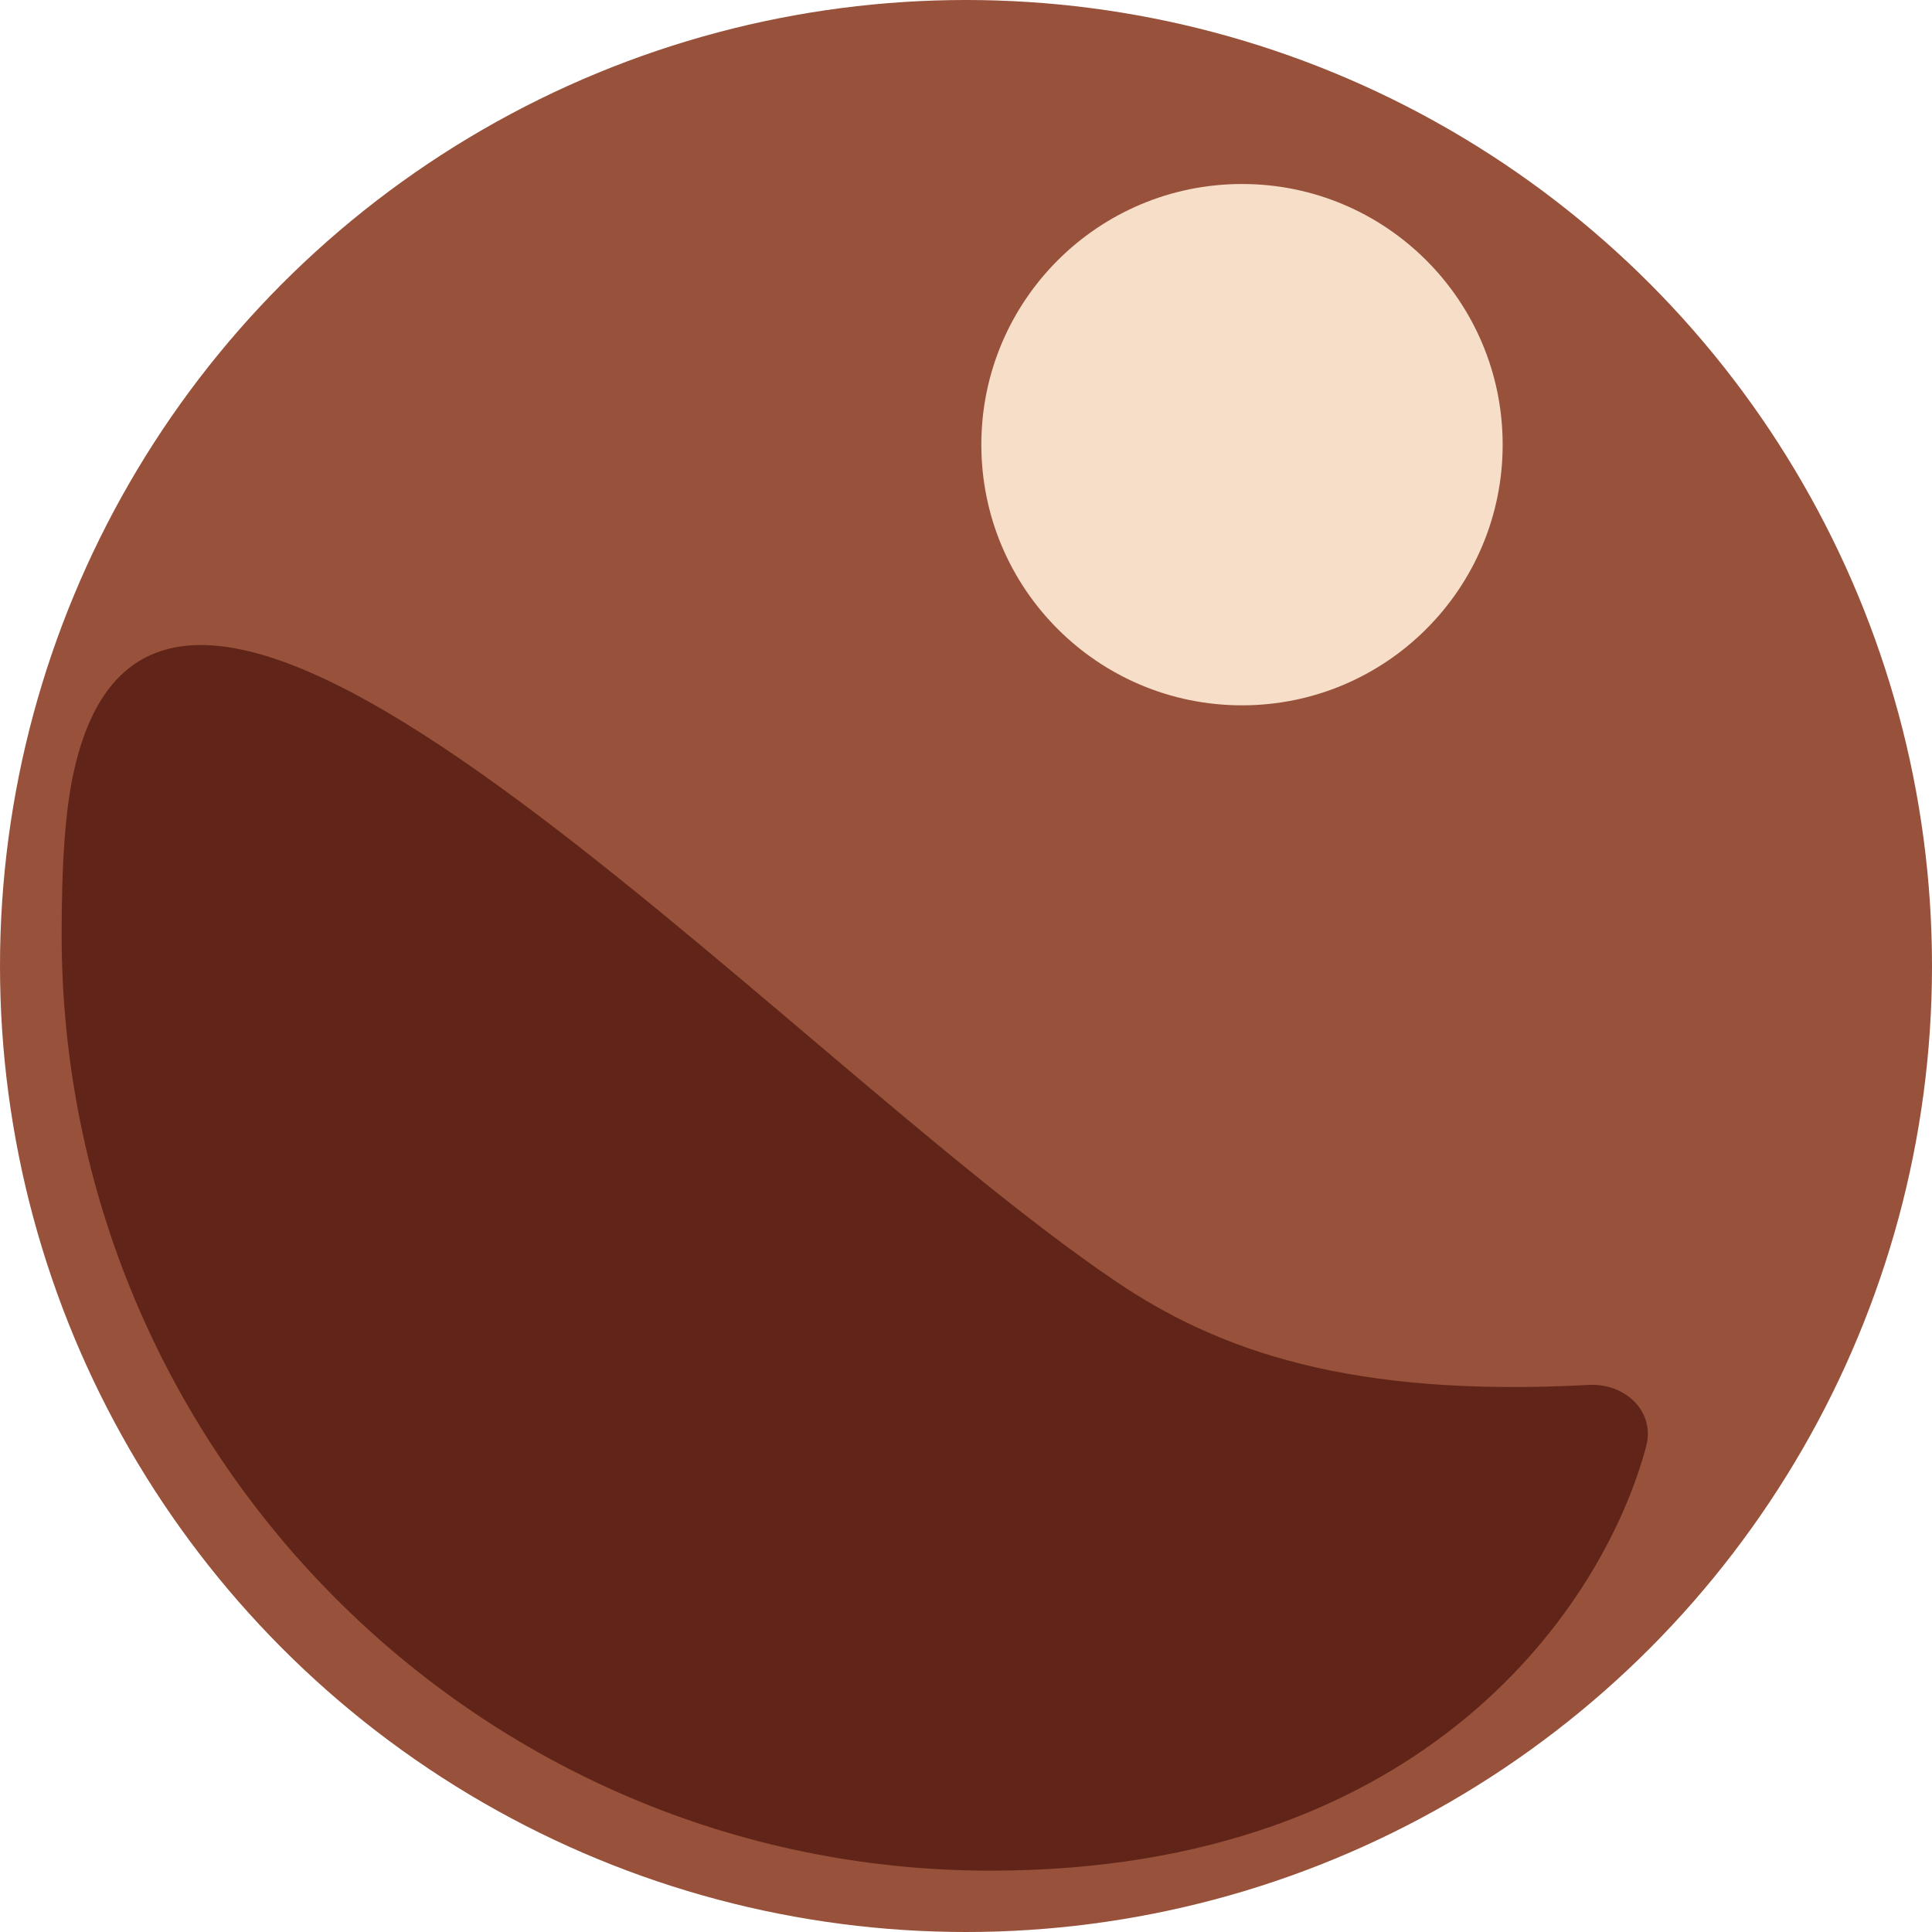 <?xml version="1.0" encoding="UTF-8"?>
<svg id="Layer_2" data-name="Layer 2" xmlns="http://www.w3.org/2000/svg" viewBox="0 0 63 63">
  <defs>
    <style>
      .cls-1 {
        fill: #f6dec9;
      }

      .cls-2 {
        fill: #98513a;
      }

      .cls-3 {
        fill: #602518;
      }
    </style>
  </defs>
  <g id="Layer_1-2" data-name="Layer 1">
    <g id="Honey">
      <circle class="cls-2" cx="31.5" cy="31.5" r="31.5"/>
      <path class="cls-3" d="m51.81,45.16c1.18-.06,2.17.86,1.87,2-1.34,5.04-7.06,13.84-21.38,13.84-16.73,0-30.29-13.67-30.29-30.53,0-2.42.13-4.14.4-5.32,2.93-13.23,22.72,9,33.94,16.61,3.37,2.29,7.69,3.82,15.47,3.4Z"/>
      <circle class="cls-1" cx="40.5" cy="14.5" r="8.5"/>
    </g>
  </g>
</svg>